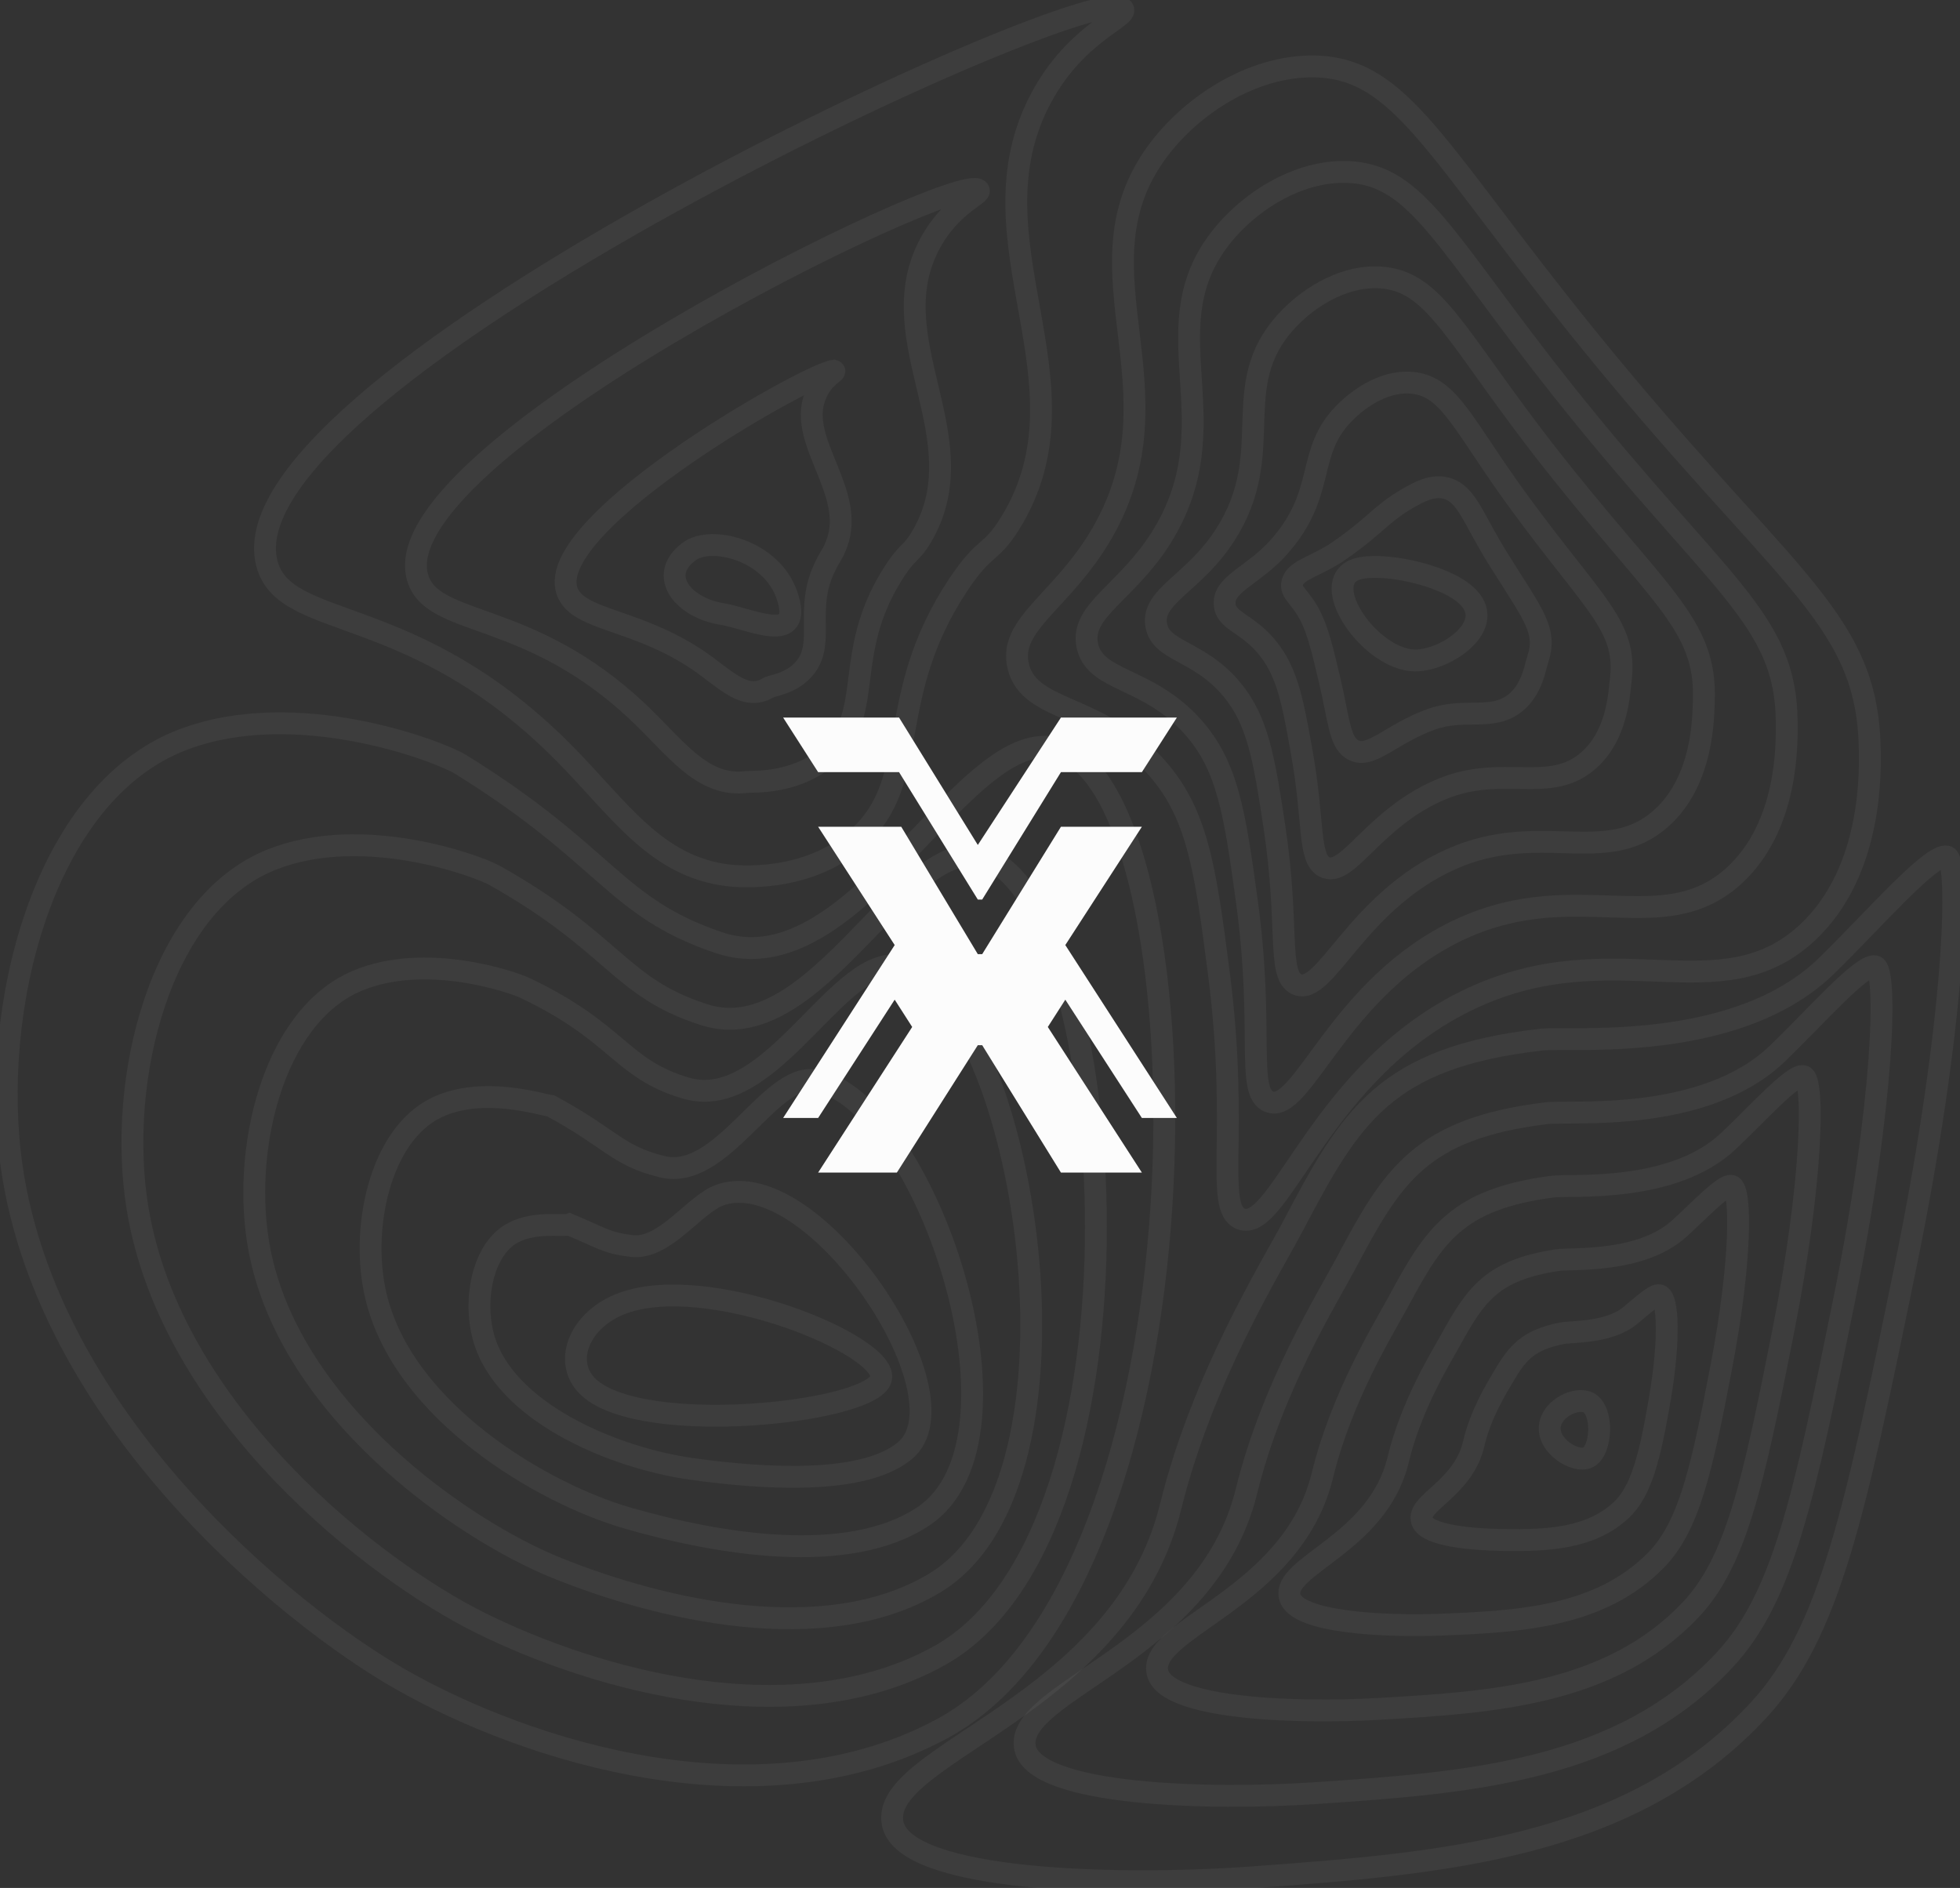 <svg width="896" height="863" viewBox="0 0 896 863" fill="none" xmlns="http://www.w3.org/2000/svg">
<rect x="0" y="0" width="896" height="863" fill="#333333" stroke="none"/>
<g clip-path="url(#clip0_1874_2)">
<path d="M358 328H411L447 386.24L485 328H538L522 352.96H485L449 411.2H447L411 352.96H374L358 328Z" fill="#FCFCFC"/>
<path d="M374 377.92H412L447 436.16H449L485 377.92H522L487 432L538 511.04H522L487 456.96L479 469.44L522 536H485L449 477.76H447L410 536H374L417 469.44L409 456.96L374 511.04H358L409 432L374 377.92Z" fill="#FCFCFC"/>
<path d="M282.903 596.391C264.232 604.22 257.141 623.413 269.344 634.369C294.451 656.914 397.813 645.777 402.676 630.495C407.467 615.439 321.863 580.05 282.903 596.391Z" stroke="white" stroke-opacity="0.05" stroke-width="10" stroke-miterlimit="10"/>
<path d="M329.167 546.245C371.816 531.284 443.426 637.803 413.867 662.951C395.693 678.415 351.698 676.482 315.82 671.4C282.139 666.63 234.013 647.126 222.14 614.733C215.853 597.536 219.627 573.035 232.942 564.455C243.247 557.816 257.159 560.803 260.228 559.699C274.858 565.777 277.005 568.139 288.661 569.564C303.897 571.429 317.439 550.358 329.167 546.245Z" stroke="white" stroke-opacity="0.05" stroke-width="10" stroke-miterlimit="10"/>
<path d="M372.439 493.854C421.971 501.773 475.797 657.358 422.066 693.163C387.847 715.967 328.191 705.898 286.609 693.842C248.413 682.768 184.811 645.813 171.944 592.852C164.463 562.079 173.553 518.789 199.595 506.267C220.355 496.289 247.102 504.869 251.812 505.53C279.649 520.527 281.9 528.157 302.627 533.293C330.071 540.086 351.739 490.528 372.439 493.854Z" stroke="white" stroke-opacity="0.05" stroke-width="10" stroke-miterlimit="10"/>
<path d="M412.575 441.812C467.263 456.411 505.03 677.134 427.128 723.719C376.851 753.781 301.516 735.747 254.262 716.627C211.514 699.336 132.703 644.922 118.611 571.316C110.109 526.926 124.297 464.941 163.108 448.423C194.294 435.146 234.122 448.772 240.25 451.704C283.098 472.218 283.64 488.518 313.47 497.366C353.095 509.15 383.933 434.182 412.575 441.812Z" stroke="white" stroke-opacity="0.05" stroke-width="10" stroke-miterlimit="10"/>
<path d="M450.296 392.136C510.861 413.197 531.751 699.055 429.777 756.646C363.373 793.813 272.39 768.014 219.505 741.789C172.156 718.315 78.236 646.447 62.846 552.146C53.386 494.18 72.609 413.478 124.193 392.937C165.824 376.374 218.416 395.801 226.266 400.232C281.498 431.403 282.926 451.315 321.85 463.81C373.664 480.585 414.043 379.532 450.296 392.136Z" stroke="white" stroke-opacity="0.05" stroke-width="10" stroke-miterlimit="10"/>
<path d="M83.583 338.111C135.641 318.267 200.965 343.469 210.587 349.425C278.054 391.185 280.548 414.623 328.553 430.883C392.566 452.564 442.726 325.168 486.291 343.089C553.211 370.617 556.967 721.976 430.699 790.202C348.308 834.719 241.502 800.941 183.017 767.575C131.076 737.947 22.114 648.624 5.391 533.61C-5.004 462.072 19.217 362.644 83.583 338.111Z" stroke="white" stroke-opacity="0.05" stroke-width="10" stroke-miterlimit="10"/>
<path d="M646.905 301.908C626.399 301.736 601.807 266.125 620.198 260.179C630.819 256.739 658.941 262.179 669.987 271.859C685.544 285.48 661.016 302.03 646.905 301.908Z" stroke="white" stroke-opacity="0.05" stroke-width="10" stroke-miterlimit="10"/>
<path d="M591.177 265.166C593.183 260.387 602.58 258.265 611.154 252.445C628.546 240.633 631.041 235.022 643.393 227.899C648.211 225.116 654.692 221.459 661.02 223.134C670.71 225.7 673.128 236.805 685.427 256.364C701.372 281.779 707.411 288.35 702.855 301.817C701.793 304.949 700.419 315.09 692.74 321.277C682.105 329.83 669.639 323.223 654.055 328.884C635.339 335.672 626.06 347.755 617.938 342.415C612.216 338.654 612.004 328.354 607.719 310.42C604.456 296.758 602.404 287.793 598.435 280.48C593.676 271.773 588.944 270.479 591.177 265.166Z" stroke="white" stroke-opacity="0.05" stroke-width="10" stroke-miterlimit="10"/>
<path d="M559.832 275.126C560.18 266.655 573.468 262.555 584.42 250.313C606.878 225.202 596.474 207.258 614.476 188.912C622.114 181.124 634.101 173.58 646.114 175.042C663.162 177.119 668.889 194.755 695.135 230.51C729.449 277.258 744.066 286.413 740.861 311.325C740.206 316.403 739.569 335.898 726.159 347.633C708.274 363.282 686.837 349.045 658.837 360.806C627.551 373.93 615.859 401.988 605.31 396.182C597.983 392.149 600.79 375.912 595.158 344.243C591.172 321.734 588.709 308.578 580.74 297.803C570.684 284.213 559.457 284.326 559.832 275.126Z" stroke="white" stroke-opacity="0.05" stroke-width="10" stroke-miterlimit="10"/>
<path d="M528.456 284.978C527.1 272.836 544.307 266.732 557.654 248.069C585.134 209.648 561.441 179.617 585.527 149.813C595.836 137.06 613.518 125.651 631.176 126.841C655.651 128.489 664.695 152.519 704.848 204.548C757.638 272.529 780.373 284.498 778.881 320.725C778.588 327.789 778.723 356.589 759.591 373.894C734.452 396.625 703.998 374.731 663.637 392.629C619.75 412.088 605.685 456.107 592.677 449.853C583.751 445.527 589.468 423.37 582.594 377.967C577.848 346.61 574.987 329.327 563.037 315.027C547.633 296.599 529.907 298.057 528.456 284.978Z" stroke="white" stroke-opacity="0.05" stroke-width="10" stroke-miterlimit="10"/>
<path d="M497.008 294.803C493.966 279.005 515.042 270.872 530.815 245.801C563.258 194.049 526.228 152.048 556.51 110.69C569.455 92.996 592.876 77.718 616.171 78.614C648.089 79.845 660.306 110.351 714.471 178.563C785.571 267.895 816.513 282.648 816.788 330.101C816.843 339.152 817.738 377.229 792.906 400.128C760.482 429.914 721.069 400.377 668.319 424.429C611.823 450.197 595.385 510.218 579.972 503.502C569.441 498.895 578.074 470.801 569.956 411.668C564.438 371.459 561.197 350.072 545.265 332.228C524.501 308.986 500.28 311.791 497.008 294.803Z" stroke="white" stroke-opacity="0.05" stroke-width="10" stroke-miterlimit="10"/>
<path d="M465.501 304.623C470.594 325.531 501.302 321.367 527.421 349.425C547.34 370.816 550.96 396.299 557.251 445.364C566.594 518.223 555.059 552.259 567.195 557.142C585.034 564.324 603.841 488.297 672.957 456.225C738.068 426.013 786.52 463.257 826.176 426.357C856.747 397.906 855.048 350.552 854.65 339.469C852.544 280.801 813.444 263.252 724.03 152.569C655.85 68.174 640.473 31.201 601.093 30.382C572.167 29.78 542.992 48.936 527.421 71.563C490.96 124.511 541.401 178.504 503.918 243.53C485.754 275.04 460.759 285.173 465.501 304.623Z" stroke="white" stroke-opacity="0.05" stroke-width="10" stroke-miterlimit="10"/>
<path d="M726.086 641.134C720.735 638.419 709.499 643.65 708.504 651.801C707.379 661.046 720.093 668.694 725.679 666.318C732.287 663.503 733.187 644.727 726.086 641.134Z" stroke="white" stroke-opacity="0.05" stroke-width="10" stroke-miterlimit="10"/>
<path d="M741.164 690.258C750.285 681.718 754.271 666.047 758.832 639.184C763.352 612.547 762.642 593.477 758.669 592.092C756.504 591.345 750.371 597.188 745.11 601.469C735.261 609.461 718.403 608.574 714.082 609.438C698.263 612.606 693.616 618.489 687.004 629.757C683.944 634.961 676.808 646.501 673.666 660.078C668.875 680.637 647.402 686.972 650.019 695.213C652.22 702.092 673.495 703.762 687.289 703.956C707.058 704.237 727.062 703.445 741.164 690.258Z" stroke="white" stroke-opacity="0.05" stroke-width="10" stroke-miterlimit="10"/>
<path d="M756.974 713.215C771.966 697.955 777.864 672.346 786.949 624.453C796.178 576.33 796.12 543.321 791.573 542.09C788.16 541.149 777.11 553.046 767.718 561.55C750.014 577.647 718.321 574.999 711.79 576.031C682.005 580.638 674.665 591.676 663.122 612.538C658.313 621.227 645.12 642.406 639.108 667.418C629.856 705.735 585.992 715.767 589.622 729.973C592.654 741.802 633.332 743.617 658.927 742.644C695.067 741.237 731.641 739.01 756.974 713.215Z" stroke="white" stroke-opacity="0.05" stroke-width="10" stroke-miterlimit="10"/>
<path d="M772.698 736.023C793.575 714.048 801.317 678.482 814.976 609.574C828.847 539.95 829.493 493.08 824.386 491.912C819.708 490.826 803.749 508.747 790.253 521.495C764.739 545.738 718.172 541.28 709.426 542.448C665.684 548.295 655.61 564.645 639.167 595.147C632.604 607.316 613.364 638.138 604.474 674.573C590.774 730.652 524.515 744.373 529.148 764.547C533.017 781.327 593.106 783.359 630.494 781.137C682.995 778.173 736.192 774.453 772.698 736.023Z" stroke="white" stroke-opacity="0.05" stroke-width="10" stroke-miterlimit="10"/>
<path d="M788.373 758.818C815.148 730.127 824.725 684.601 842.958 594.676C861.489 503.561 862.844 442.843 857.159 441.716C851.211 440.526 830.334 464.398 812.743 481.4C779.369 513.734 717.982 507.512 707.022 508.847C649.323 515.857 636.437 537.561 615.167 577.733C606.824 593.373 581.563 633.848 569.803 681.709C551.642 755.546 462.988 772.96 468.637 799.103C473.333 820.825 552.836 822.993 602.019 819.617C670.859 814.969 740.712 809.896 788.373 758.818Z" stroke="white" stroke-opacity="0.05" stroke-width="10" stroke-miterlimit="10"/>
<path d="M704.595 475.232C632.943 483.378 617.364 510.53 591.149 560.31C581.07 579.448 549.74 629.549 535.105 688.832C512.506 780.436 401.442 801.538 408.1 833.646C413.632 860.346 512.542 862.609 573.522 858.083C658.729 851.748 745.223 845.331 804.029 781.603C836.702 746.192 848.11 690.719 870.921 579.769C894.076 467.158 896.141 392.606 889.904 391.511C882.673 390.244 856.91 420.022 835.215 441.291C793.977 481.712 717.774 473.734 704.595 475.232Z" stroke="white" stroke-opacity="0.05" stroke-width="10" stroke-miterlimit="10"/>
<path d="M122.001 257.559C130.136 288.784 188.531 274.117 258.045 344.447C282.953 369.649 299.653 396.01 332.62 400.11C335.947 400.521 368.973 404.137 392.281 382.913C421.605 356.213 403.707 319.172 437.93 267.514C450.536 248.485 452.633 254.011 461.885 239.004C501.369 174.947 441.148 109.916 475.896 44.863C491.891 14.918 515.67 8.044 513.41 4.134C503.656 -12.641 100.017 173.417 122.001 257.559Z" stroke="white" stroke-opacity="0.05" stroke-width="10" stroke-miterlimit="10"/>
<path d="M341.66 357.421C343.658 357.15 365.434 358.779 380.371 343.773C399.259 324.825 385.795 298.735 407.436 263.514C415.399 250.544 416.507 254.06 422.175 243.801C446.355 200.022 402.957 155.981 424.208 113.125C434.043 93.285 449.569 88.737 447.259 86.8C436.814 77.967 170.389 208.467 191.315 265.252C199.162 286.548 241.995 278.991 291.007 324.861C308.828 341.528 320.896 360.241 341.66 357.421Z" stroke="white" stroke-opacity="0.05" stroke-width="10" stroke-miterlimit="10"/>
<path d="M350.699 314.728C351.269 313.294 361.917 313.325 368.462 304.632C376.959 293.355 367.91 278.33 376.941 259.518C380.254 252.612 380.389 254.088 382.469 248.598C391.395 224.989 364.729 202.072 372.525 181.382C376.173 171.643 382.952 169.982 381.144 169.462C367.929 171.34 241.032 243.643 260.607 272.945C268.25 284.394 295.608 283.847 323.947 305.275C334.718 313.42 341.768 319.385 350.699 314.728Z" stroke="white" stroke-opacity="0.05" stroke-width="10" stroke-miterlimit="10"/>
<path d="M359.739 272.04C352.724 251.517 325.109 244.539 314.993 252.128C300.078 263.333 312.801 277.923 329.909 280.638C342.695 282.652 367.766 295.527 359.739 272.04Z" stroke="white" stroke-opacity="0.05" stroke-width="10" stroke-miterlimit="10"/>
</g>
<defs>
<clipPath id="clip0_1874_2">
<rect width="896" height="863" fill="white"/>
</clipPath>
</defs>
</svg>
